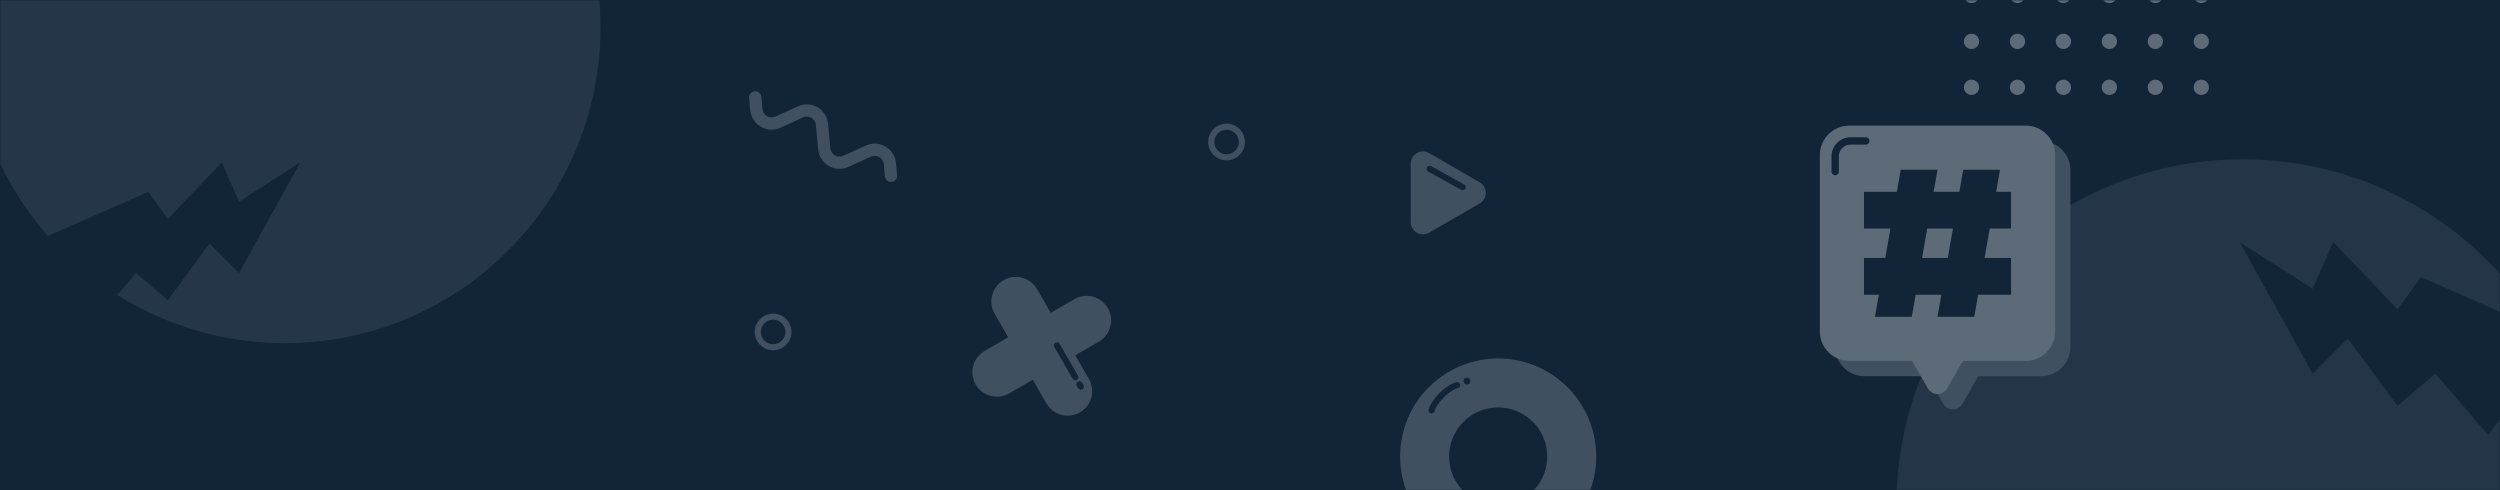 <svg width="816" height="160" viewBox="0 0 816 160" fill="none" xmlns="http://www.w3.org/2000/svg">
<rect width="816" height="160" fill="#112438"/>
<mask id="mask0_2_1668" style="mask-type:alpha" maskUnits="userSpaceOnUse" x="0" y="0" width="816" height="160">
<rect width="816" height="160" fill="#112438"/>
</mask>
<g mask="url(#mask0_2_1668)">
<circle opacity="0.08" cx="732" cy="165" r="113" fill="white"/>
<circle cx="93" cy="9" r="103" fill="#243648"/>
<circle cx="489" cy="149" r="24" stroke="#415060" stroke-width="16"/>
<path d="M467.256 133.957C467.691 132.087 471.245 127.072 475.581 125.694" stroke="#112438" stroke-width="2" stroke-linecap="round"/>
<circle cx="478.816" cy="124.386" r="1.103" transform="rotate(-3.597 478.816 124.386)" fill="#112438"/>
<path d="M78 89.136L98 53L78 65.849L72.4 53L54.8 71.47L48.4 62.636L10 79.5L30 106L44.4 89.136L54.8 97.97L68.4 79.5L78 89.136Z" fill="#112438"/>
<path d="M754.864 121.955L731 79L754.864 94.273L761.545 79L782.545 100.955L790.182 90.454L836 110.5L812.136 142L794.955 121.955L782.545 132.455L766.318 110.5L754.864 121.955Z" fill="#112438"/>
<circle cx="643.5" cy="-1.5" r="2.5" fill="#5D6A78"/>
<circle cx="643.5" cy="13.5" r="2.5" fill="#5D6A78"/>
<circle cx="643.5" cy="28.5" r="2.5" fill="#5D6A78"/>
<circle cx="688.5" cy="-1.5" r="2.5" fill="#5D6A78"/>
<circle cx="688.5" cy="13.5" r="2.5" fill="#5D6A78"/>
<circle cx="688.5" cy="28.5" r="2.5" fill="#5D6A78"/>
<circle cx="658.5" cy="-1.5" r="2.5" fill="#5D6A78"/>
<circle cx="658.5" cy="13.5" r="2.5" fill="#5D6A78"/>
<circle cx="658.5" cy="28.5" r="2.5" fill="#5D6A78"/>
<circle cx="703.5" cy="-1.5" r="2.5" fill="#5D6A78"/>
<circle cx="703.5" cy="13.5" r="2.5" fill="#5D6A78"/>
<circle cx="703.5" cy="28.5" r="2.5" fill="#5D6A78"/>
<circle cx="673.5" cy="-1.5" r="2.5" fill="#5D6A78"/>
<circle cx="673.5" cy="13.5" r="2.5" fill="#5D6A78"/>
<circle cx="673.5" cy="28.5" r="2.5" fill="#5D6A78"/>
<circle cx="718.5" cy="-1.5" r="2.5" fill="#5D6A78"/>
<circle cx="718.5" cy="13.5" r="2.5" fill="#5D6A78"/>
<circle cx="718.5" cy="28.5" r="2.5" fill="#5D6A78"/>
</g>
<path fill-rule="evenodd" clip-rule="evenodd" d="M608.6 46C603.298 46 599 50.298 599 55.6V113.2C599 118.502 603.298 122.8 608.6 122.8H629.086L634.282 131.8C635.668 134.2 639.132 134.2 640.518 131.8L645.714 122.8H666.2C671.502 122.8 675.8 118.502 675.8 113.2V55.6C675.8 50.298 671.502 46 666.2 46H608.6Z" fill="#415060"/>
<path fill-rule="evenodd" clip-rule="evenodd" d="M603.6 41C598.298 41 594 45.298 594 50.6V108.2C594 113.502 598.298 117.8 603.6 117.8H624.086L629.282 126.8C630.668 129.2 634.132 129.2 635.518 126.8L640.714 117.8H661.2C666.502 117.8 670.8 113.502 670.8 108.2V50.6C670.8 45.298 666.502 41 661.2 41H603.6Z" fill="#5D6A78"/>
<rect x="608.4" y="62.6" width="48" height="12" fill="#112438"/>
<path d="M612 103.4L620.4 55.4L632.4 55.4L624 103.4L612 103.4Z" fill="#112438"/>
<path d="M632.4 103.4L640.8 55.4L652.8 55.4L644.4 103.4L632.4 103.4Z" fill="#112438"/>
<rect x="608.4" y="84.2" width="48" height="12" fill="#112438"/>
<path d="M609 46H604C601.239 46 599 48.239 599 51V56" stroke="#112438" stroke-width="2.4" stroke-linecap="round"/>
<path fill-rule="evenodd" clip-rule="evenodd" d="M321.386 114.546C317.557 116.757 316.244 121.654 318.455 125.483C320.666 129.313 325.563 130.625 329.393 128.414L337.098 123.966L341.546 131.67C343.757 135.5 348.654 136.812 352.483 134.601C356.313 132.39 357.625 127.493 355.414 123.663L350.966 115.959L358.671 111.511C362.5 109.3 363.812 104.403 361.601 100.573C359.39 96.744 354.493 95.431 350.664 97.642L342.959 102.091L338.511 94.386C336.3 90.556 331.403 89.244 327.573 91.455C323.744 93.666 322.431 98.563 324.642 102.393L329.091 110.098L321.386 114.546Z" fill="#415060"/>
<path d="M350.998 123.131L344.993 112.73" stroke="#112438" stroke-width="2" stroke-linecap="round"/>
<path d="M352.777 126.214L352.332 125.443" stroke="#112438" stroke-width="2" stroke-linecap="round"/>
<path d="M460.454 53.428C460.454 50.349 463.788 48.425 466.454 49.964L482.954 59.49C485.621 61.03 485.621 64.879 482.954 66.419L466.454 75.945C463.788 77.484 460.454 75.56 460.454 72.481L460.454 53.428Z" fill="#415060"/>
<path d="M466.646 55.114L477.409 61.088" stroke="#112438" stroke-width="2" stroke-linecap="round"/>
<path d="M246.5 31.794L246.879 35.789C247.204 39.213 250.809 41.294 253.937 39.863L261.234 36.525C264.362 35.094 267.967 37.175 268.291 40.6L269.049 48.589C269.374 52.013 272.979 54.094 276.107 52.663L283.404 49.325C286.532 47.894 290.137 49.975 290.462 53.4L290.84 57.394" stroke="#415060" stroke-width="4" stroke-linecap="round"/>
<circle cx="400.349" cy="46.349" r="5" transform="rotate(15 400.349 46.349)" stroke="#415060" stroke-width="2"/>
<circle cx="252.349" cy="108.348" r="5" transform="rotate(15 252.349 108.348)" stroke="#415060" stroke-width="2"/>
</svg>
